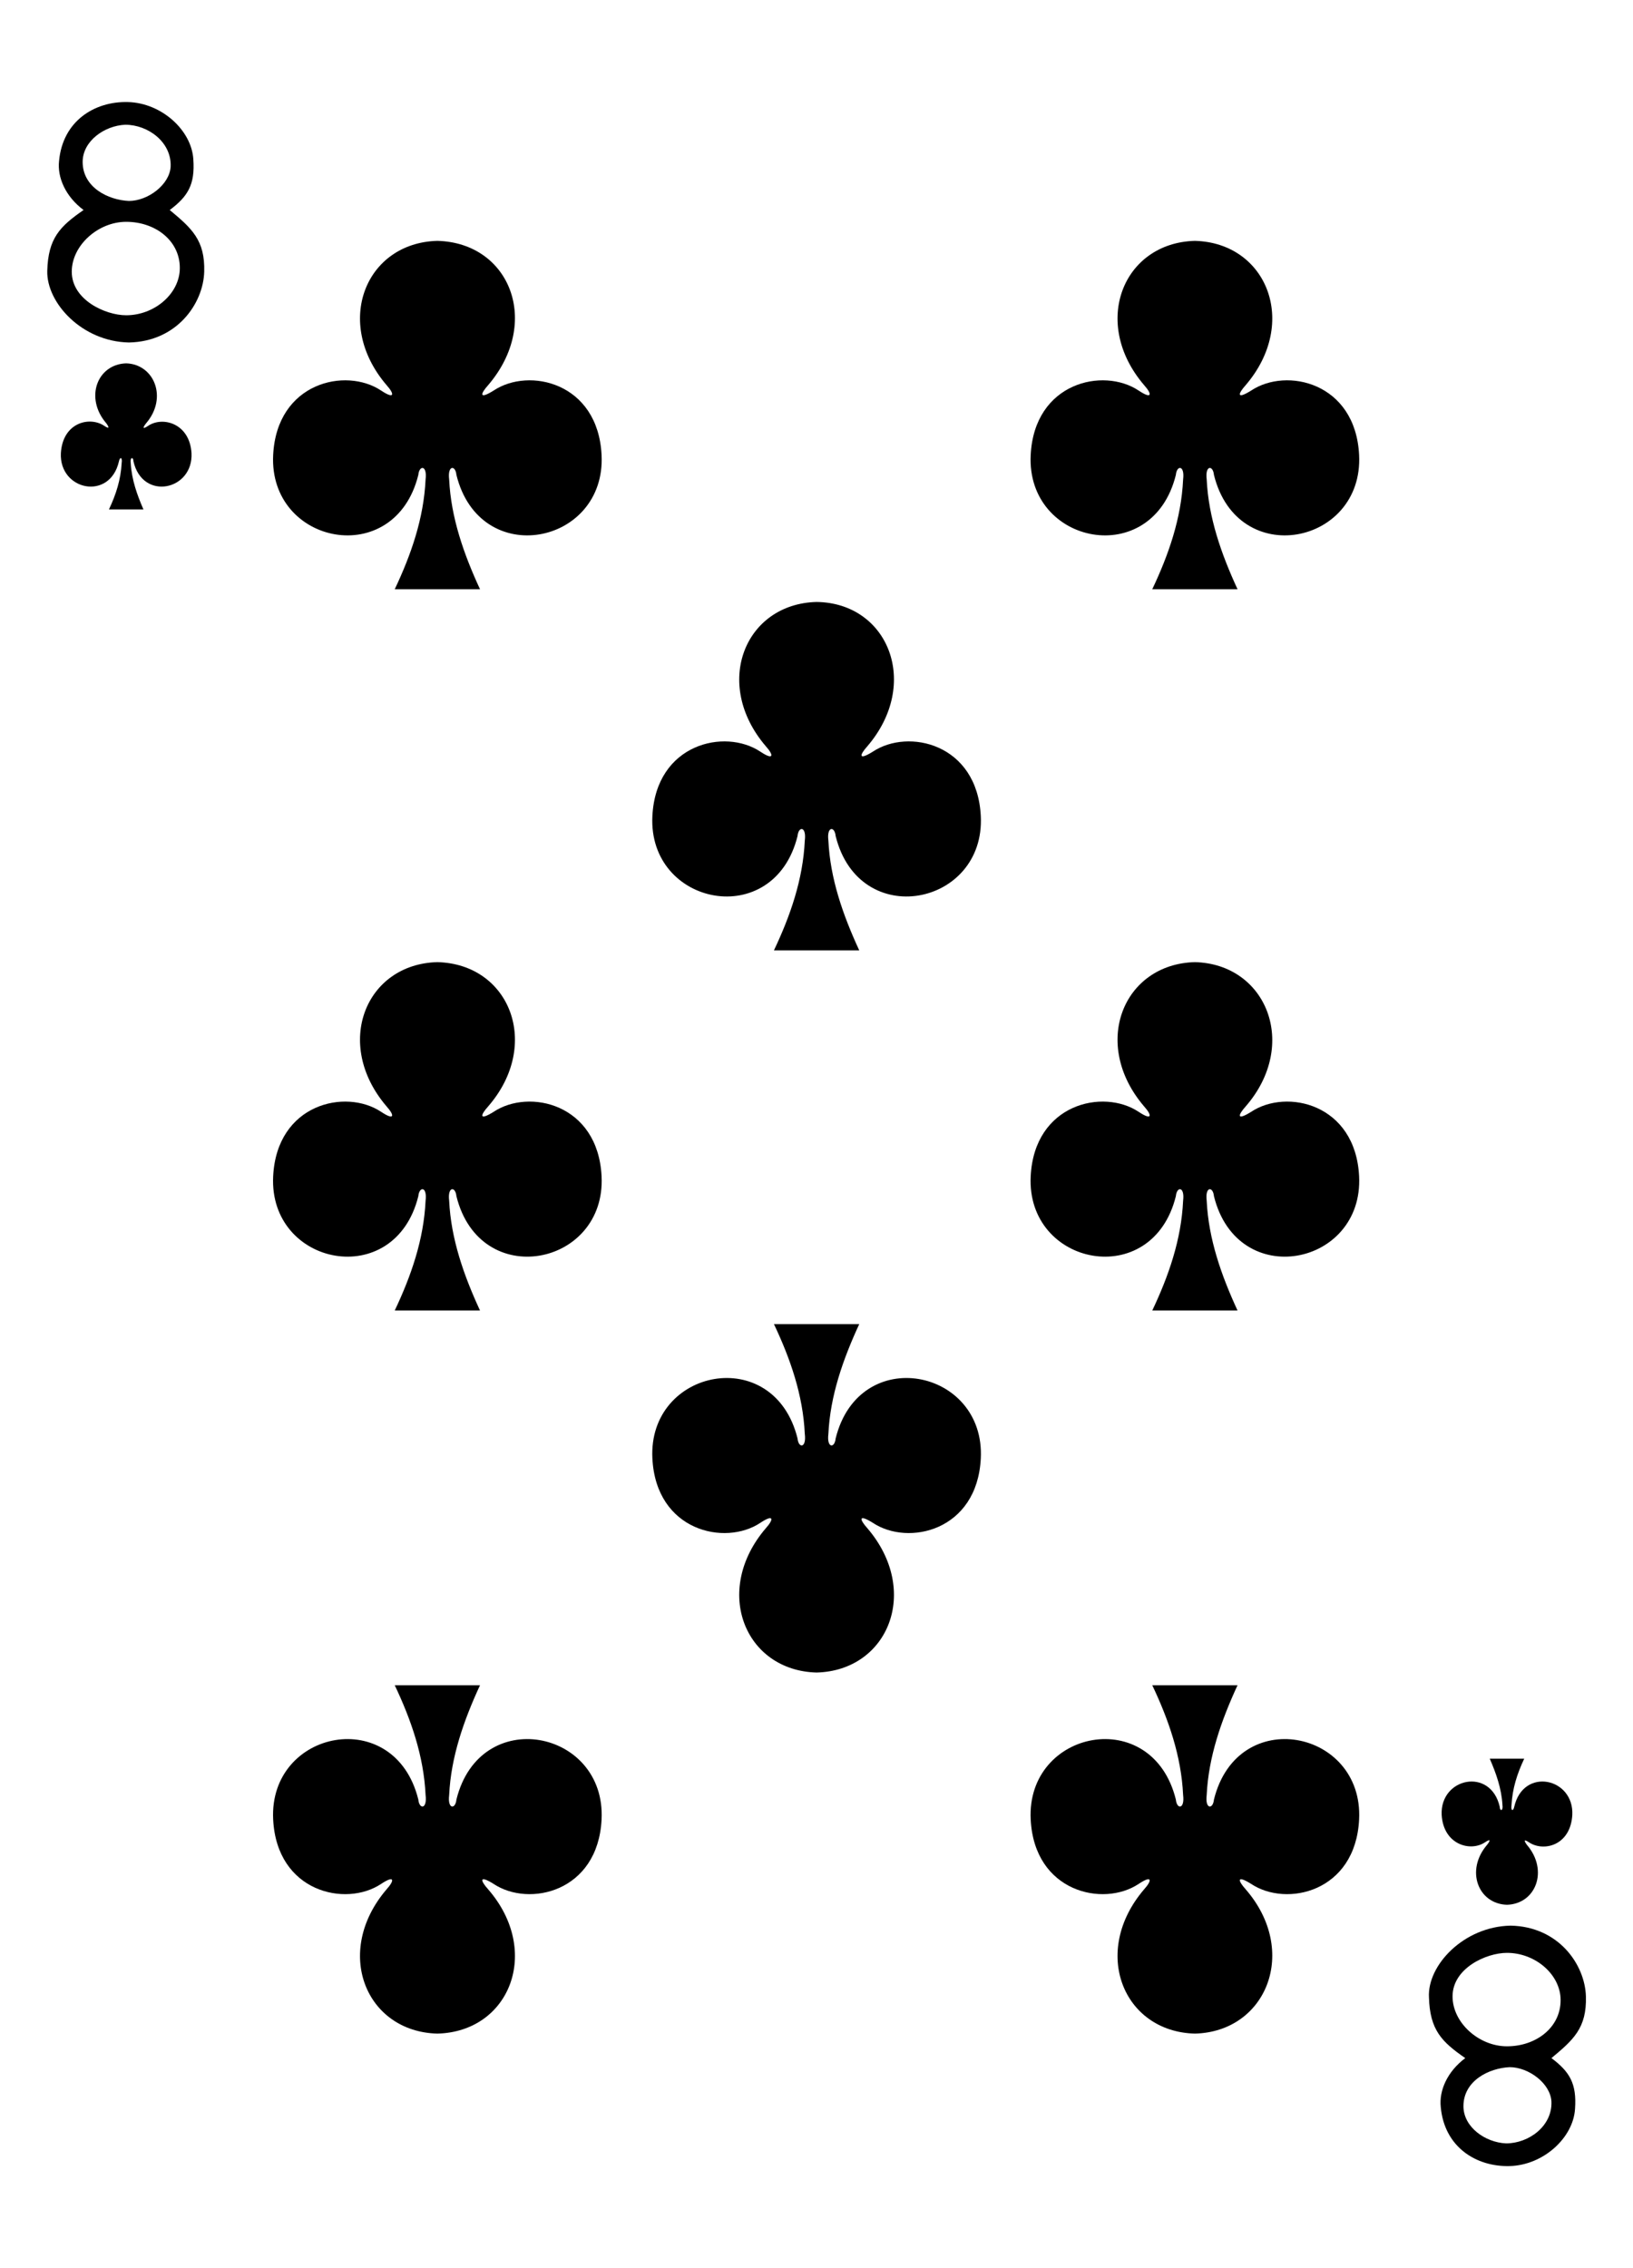 <?xml version="1.0" encoding="utf-8"?>
<!-- Generator: Adobe Illustrator 23.0.1, SVG Export Plug-In . SVG Version: 6.00 Build 0)  -->
<svg version="1.1" xmlns="http://www.w3.org/2000/svg" xmlns:xlink="http://www.w3.org/1999/xlink" x="0px" y="0px"
	 viewBox="0 0 180 250" style="enable-background:new 0 0 180 250;" xml:space="preserve">
<style type="text/css">
	.st0{fill:#FFFFFF;}
	.st1{fill:#E2CF00;}
	.st2{fill:#131F67;}
	.st3{fill:#D40000;}
	.st4{fill:#100F08;}
</style>
<g id="white-background">
	<rect class="st0" width="180" height="250"/>
</g>
<g id="Layer_1">
	<g id="g5495_1_" transform="matrix(1,0,0,1,-0.99,-5.551)">
		<path id="path147-0-8-1-6-13-2-2-3-8_1_" d="M132.7,32.1c-7.9,0.2-11.5,9-5.6,15.9c0.9,1,0.9,1.6-0.6,0.6
			c-3.9-2.6-11.5-0.9-11.9,7.1c-0.5,9.9,13.4,12.7,16,2.2c0.1-1.1,1-1.1,0.8,0.5c-0.2,4.3-1.6,8.3-3.4,12.1c3.1,0,6.6,0,9.4,0
			c-1.8-3.9-3.2-7.9-3.4-12.1c-0.2-1.6,0.7-1.6,0.8-0.5c2.6,10.5,16.5,7.7,16-2.2c-0.4-8-8-9.7-11.9-7.1c-1.6,1-1.5,0.4-0.6-0.6
			C144.2,41.1,140.6,32.3,132.7,32.1C132.7,32.1,132.7,32.1,132.7,32.1L132.7,32.1z"/>
		<path id="path147-0-8-1-6-75-2-83-9-8-9_1_" d="M49.2,32.1c-7.9,0.2-11.5,9-5.6,15.9c0.9,1,0.9,1.6-0.6,0.6
			c-3.9-2.6-11.5-0.9-11.9,7.1c-0.5,9.9,13.4,12.7,16,2.2c0.1-1.1,1-1.1,0.8,0.5c-0.2,4.3-1.6,8.3-3.4,12.1c3.1,0,6.6,0,9.4,0
			c-1.8-3.9-3.2-7.9-3.4-12.1c-0.2-1.6,0.7-1.6,0.8-0.5c2.6,10.5,16.5,7.7,16-2.2c-0.4-8-8-9.7-11.9-7.1c-1.6,1-1.5,0.4-0.6-0.6
			C60.7,41.1,57.2,32.3,49.2,32.1C49.2,32.1,49.2,32.1,49.2,32.1L49.2,32.1z"/>
		<path id="path147-0-8-1-6-7-5-5-7-62-3-0_1_" d="M132.7,229.7c-7.9-0.2-11.5-9-5.6-15.9c0.9-1,0.9-1.6-0.6-0.6
			c-3.9,2.6-11.5,0.9-11.9-7.1c-0.5-9.9,13.4-12.7,16-2.2c0.1,1.1,1,1.1,0.8-0.5c-0.2-4.3-1.6-8.3-3.4-12.1c3.1,0,6.6,0,9.4,0
			c-1.8,3.9-3.2,7.9-3.4,12.1c-0.2,1.6,0.7,1.6,0.8,0.5c2.6-10.5,16.5-7.7,16,2.2c-0.4,8-8,9.7-11.9,7.1c-1.6-1-1.5-0.4-0.6,0.6
			C144.2,220.6,140.6,229.5,132.7,229.7C132.7,229.7,132.7,229.7,132.7,229.7L132.7,229.7z"/>
		<path id="path147-0-8-1-6-75-6-1-2-41-4-5_1_" d="M49.2,229.7c-7.9-0.2-11.5-9-5.6-15.9c0.9-1,0.9-1.6-0.6-0.6
			c-3.9,2.6-11.5,0.9-11.9-7.1c-0.5-9.9,13.4-12.7,16-2.2c0.1,1.1,1,1.1,0.8-0.5c-0.2-4.3-1.6-8.3-3.4-12.1c3.1,0,6.6,0,9.4,0
			c-1.8,3.9-3.2,7.9-3.4,12.1c-0.2,1.6,0.7,1.6,0.8,0.5c2.6-10.5,16.5-7.7,16,2.2c-0.4,8-8,9.7-11.9,7.1c-1.6-1-1.5-0.4-0.6,0.6
			C60.7,220.6,57.2,229.5,49.2,229.7C49.2,229.7,49.2,229.7,49.2,229.7L49.2,229.7z"/>
		<path id="path147-0-8-1-6-2-00-7-5-5-3_1_" d="M91,71.9c-7.9,0.2-11.5,9-5.6,15.9c0.9,1,0.9,1.6-0.6,0.6
			c-3.9-2.6-11.5-0.9-11.9,7.1c-0.5,9.9,13.4,12.7,16,2.2c0.1-1.1,1-1.1,0.8,0.5c-0.2,4.3-1.6,8.3-3.4,12.1c3.1,0,6.6,0,9.4,0
			c-1.8-3.9-3.2-7.9-3.4-12.1c-0.2-1.6,0.7-1.6,0.8-0.5c2.6,10.5,16.5,7.7,16-2.2c-0.4-8-8-9.7-11.9-7.1c-1.6,1-1.5,0.4-0.6-0.6
			C102.5,80.9,98.9,72,91,71.9C91,71.9,91,71.9,91,71.9L91,71.9z"/>
		<path id="path147-0-8-1-6-7-5-7-3-0-4-4-6_1_" d="M132.7,111.6c-7.9,0.2-11.5,9-5.6,15.9c0.9,1,0.9,1.6-0.6,0.6
			c-3.9-2.6-11.5-0.9-11.9,7.1c-0.5,9.9,13.4,12.7,16,2.2c0.1-1.1,1-1.1,0.8,0.5c-0.2,4.3-1.6,8.3-3.4,12.1c3.1,0,6.6,0,9.4,0
			c-1.8-3.9-3.2-7.9-3.4-12.1c-0.2-1.6,0.7-1.6,0.8-0.5c2.6,10.5,16.5,7.7,16-2.2c-0.4-8-8-9.7-11.9-7.1c-1.6,1-1.5,0.4-0.6-0.6
			C144.2,120.7,140.6,111.8,132.7,111.6C132.7,111.6,132.7,111.6,132.7,111.6L132.7,111.6z"/>
		<path id="path147-0-8-1-6-75-6-6-5-3-2-4-8_1_" d="M49.2,111.6c-7.9,0.2-11.5,9-5.6,15.9c0.9,1,0.9,1.6-0.6,0.6
			c-3.9-2.6-11.5-0.9-11.9,7.1c-0.5,9.9,13.4,12.7,16,2.2c0.1-1.1,1-1.1,0.8,0.5c-0.2,4.3-1.6,8.3-3.4,12.1c3.1,0,6.6,0,9.4,0
			c-1.8-3.9-3.2-7.9-3.4-12.1c-0.2-1.6,0.7-1.6,0.8-0.5c2.6,10.5,16.5,7.7,16-2.2c-0.4-8-8-9.7-11.9-7.1c-1.6,1-1.5,0.4-0.6-0.6
			C60.7,120.7,57.2,111.8,49.2,111.6C49.2,111.6,49.2,111.6,49.2,111.6L49.2,111.6z"/>
		<path id="path147-0-8-1-6-2-0-8-6-42-9-6_1_" d="M91,189.9c-7.9-0.2-11.5-9-5.6-15.9c0.9-1,0.9-1.6-0.6-0.6
			c-3.9,2.6-11.5,0.9-11.9-7.1c-0.5-9.9,13.4-12.7,16-2.2c0.1,1.1,1,1.1,0.8-0.5c-0.2-4.3-1.6-8.3-3.4-12.1c3.1,0,6.6,0,9.4,0
			c-1.8,3.9-3.2,7.9-3.4,12.1c-0.2,1.6,0.7,1.6,0.8,0.5c2.6-10.5,16.5-7.7,16,2.2c-0.4,8-8,9.7-11.9,7.1c-1.6-1-1.5-0.4-0.6,0.6
			C102.5,180.9,98.9,189.7,91,189.9C91,189.9,91,189.9,91,189.9L91,189.9z"/>
		<path id="path147-6-9-8-7-0-5-6-1-6-9_1_" d="M167.1,215.5c3.2-0.1,4.6-3.8,2.2-6.6c-0.3-0.4-0.4-0.7,0.2-0.3
			c1.6,1.1,4.6,0.4,4.8-3c0.2-4.1-5.4-5.3-6.4-0.9c-0.1,0.5-0.4,0.5-0.3-0.2c0.1-1.8,0.6-3.4,1.4-5.1c-1.3,0-2.5,0-3.8,0
			c0.7,1.6,1.3,3.3,1.4,5.1c0.1,0.7-0.3,0.7-0.3,0.2c-1-4.4-6.6-3.2-6.4,0.9c0.2,3.3,3.2,4.1,4.8,3c0.6-0.4,0.6-0.2,0.2,0.3
			C162.5,211.7,163.9,215.4,167.1,215.5L167.1,215.5L167.1,215.5z"/>
		<path id="path147-6-9-8-7-4-5-62-4-0-0_1_" d="M14.9,45.6c-3.2,0.1-4.6,3.8-2.2,6.6c0.3,0.4,0.4,0.7-0.2,0.3
			c-1.6-1.1-4.6-0.4-4.8,3c-0.2,4.1,5.4,5.3,6.4,0.9c0.1-0.5,0.4-0.5,0.3,0.2c-0.1,1.8-0.6,3.4-1.4,5.1c1.3,0,2.5,0,3.8,0
			c-0.7-1.6-1.3-3.3-1.4-5.1c-0.1-0.7,0.3-0.7,0.3-0.2c1,4.4,6.6,3.2,6.4-0.9c-0.2-3.3-3.2-4.1-4.8-3c-0.6,0.4-0.6,0.2-0.2-0.3
			C19.5,49.4,18,45.7,14.9,45.6L14.9,45.6L14.9,45.6z"/>
		<path id="path27-3-3-2_1_" d="M6.2,35.4c0.1-3.6,1.4-4.9,4-6.7c-2-1.5-2.9-3.6-2.7-5.4c0.4-4.4,3.9-6.6,7.6-6.5
			c3.7,0.1,7,3.1,7.2,6.3c0.2,2.8-0.6,4.1-2.6,5.6c2.4,2,3.9,3.3,3.8,6.8c-0.1,3.5-3,7.7-8.3,7.8C10,43.2,6.1,38.9,6.2,35.4
			L6.2,35.4L6.2,35.4z M20.8,35.4c0.2-3.2-2.6-5.4-5.9-5.4c-3.1,0-6,2.6-6,5.5c0,3.1,3.7,4.8,6,4.8C17.9,40.3,20.6,38.1,20.8,35.4
			L20.8,35.4z M19.8,23.9c0.1-2.7-2.5-4.6-5-4.6c-2.3,0.1-4.7,1.8-4.7,4.1c0,2.8,2.8,4.2,5.1,4.3C17.3,27.7,19.7,25.9,19.8,23.9
			L19.8,23.9z"/>
		<path id="path27-0-0-5-0_1_" d="M158.5,225.7c0.1,3.6,1.4,4.9,4,6.7c-2,1.5-2.9,3.6-2.7,5.4c0.4,4.4,3.9,6.6,7.6,6.5
			c3.7-0.1,7-3.1,7.2-6.3c0.2-2.8-0.6-4.1-2.6-5.6c2.4-2,3.9-3.3,3.8-6.8c-0.1-3.5-3-7.7-8.3-7.8
			C162.3,217.9,158.3,222.2,158.5,225.7L158.5,225.7L158.5,225.7z M173,225.7c0.2,3.2-2.6,5.4-5.9,5.4c-3.1,0-6-2.6-6-5.5
			c0-3.1,3.7-4.8,6-4.8C170.1,220.8,172.8,223,173,225.7L173,225.7L173,225.7z M172,237.2c0.1,2.7-2.5,4.6-5,4.6
			c-2.3-0.1-4.7-1.8-4.7-4.1c0-2.8,2.8-4.2,5.1-4.3C169.5,233.4,171.9,235.2,172,237.2L172,237.2z"/>
	</g>
</g>
</svg>
